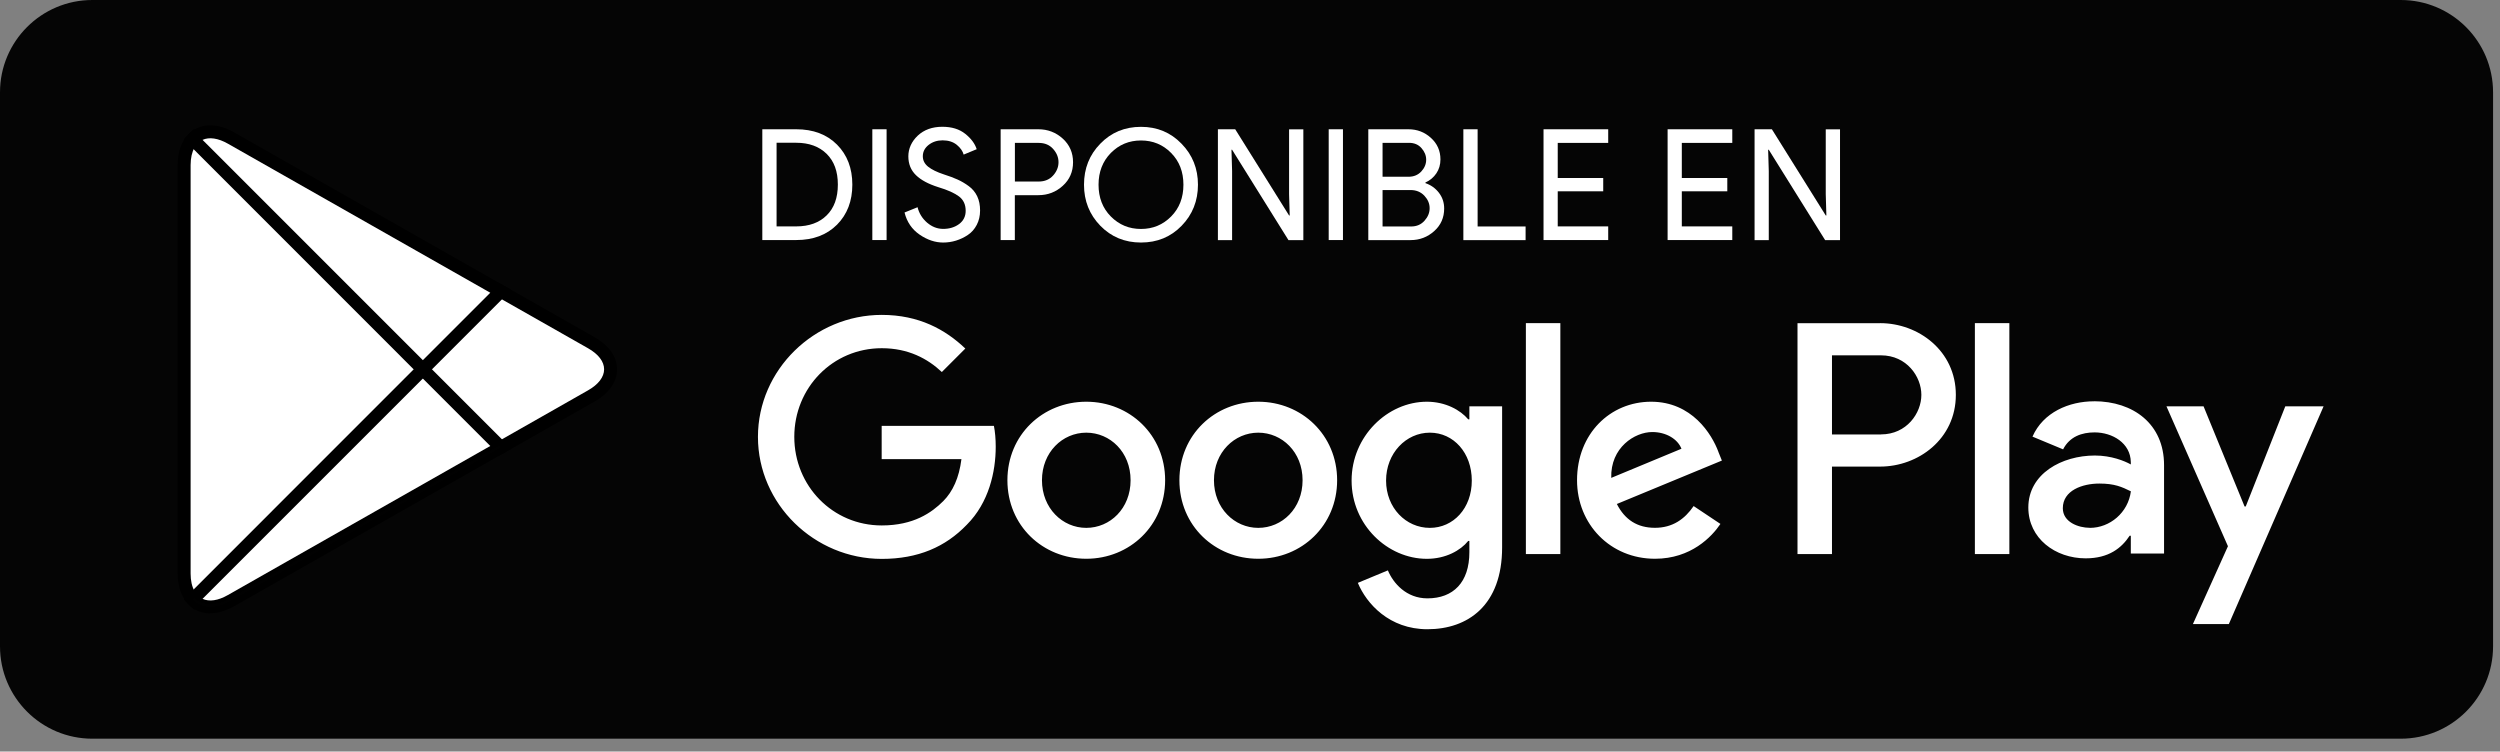 <svg width="163" height="49" viewBox="0 0 163 49" fill="none" xmlns="http://www.w3.org/2000/svg">
<rect x="0" y="0" width="163" height="49" fill="#808080" stroke="none"/>
<path d="M156.526 0H6.022C2.696 0 0 2.696 0 6.022V42.141C0 45.467 2.696 48.163 6.022 48.163H156.526C159.852 48.163 162.548 45.467 162.548 42.141V6.022C162.548 2.696 159.852 0 156.526 0Z" fill="#050505"/>
<path d="M82.039 26.192C79.208 26.192 76.897 28.346 76.897 31.311C76.897 34.277 79.204 36.431 82.039 36.431C84.874 36.431 87.181 34.259 87.181 31.311C87.181 28.364 84.874 26.192 82.039 26.192ZM82.039 34.417C80.486 34.417 79.15 33.135 79.15 31.311C79.15 29.488 80.49 28.21 82.039 28.21C83.587 28.21 84.928 29.47 84.928 31.311C84.928 33.153 83.592 34.417 82.039 34.417ZM70.825 26.192C67.995 26.192 65.683 28.346 65.683 31.311C65.683 34.277 67.99 36.431 70.825 36.431C73.66 36.431 75.967 34.259 75.967 31.311C75.967 28.364 73.66 26.192 70.825 26.192ZM70.825 34.417C69.272 34.417 67.936 33.135 67.936 31.311C67.936 29.488 69.272 28.21 70.825 28.21C72.378 28.21 73.714 29.47 73.714 31.311C73.714 33.153 72.378 34.417 70.825 34.417ZM57.485 27.763V29.935H62.686C62.532 31.158 62.122 32.047 61.503 32.67C60.745 33.429 59.562 34.259 57.49 34.259C54.289 34.259 51.788 31.682 51.788 28.481C51.788 25.28 54.289 22.703 57.49 22.703C59.214 22.703 60.478 23.38 61.408 24.256L62.939 22.725C61.639 21.484 59.914 20.531 57.49 20.531C53.106 20.531 49.418 24.102 49.418 28.485C49.418 32.869 53.102 36.44 57.49 36.44C59.855 36.44 61.643 35.663 63.038 34.21C64.474 32.774 64.921 30.756 64.921 29.127C64.921 28.621 64.88 28.156 64.803 27.768H57.49L57.485 27.763ZM112.037 29.452C111.608 28.305 110.312 26.192 107.653 26.192C104.994 26.192 102.823 28.269 102.823 31.311C102.823 34.183 104.994 36.431 107.906 36.431C110.254 36.431 111.612 34.995 112.172 34.16L110.425 32.995C109.843 33.849 109.048 34.413 107.902 34.413C106.755 34.413 105.942 33.889 105.419 32.86L112.267 30.029L112.032 29.447L112.037 29.452ZM105.053 31.158C104.994 29.181 106.583 28.169 107.73 28.169C108.624 28.169 109.378 28.616 109.631 29.258L105.053 31.158ZM99.487 36.124H101.735V21.069H99.487V36.119V36.124ZM95.803 27.339H95.726C95.221 26.738 94.25 26.192 93.031 26.192C90.472 26.192 88.124 28.44 88.124 31.334C88.124 34.228 90.472 36.435 93.031 36.435C94.255 36.435 95.225 35.894 95.726 35.271H95.803V36.006C95.803 37.966 94.756 39.013 93.067 39.013C91.691 39.013 90.837 38.024 90.49 37.189L88.531 38.002C89.095 39.361 90.585 41.026 93.067 41.026C95.704 41.026 97.938 39.473 97.938 35.69V26.495H95.803V27.33V27.339ZM93.225 34.417C91.672 34.417 90.372 33.117 90.372 31.334C90.372 29.551 91.672 28.21 93.225 28.21C94.778 28.21 95.961 29.528 95.961 31.334C95.961 33.14 94.76 34.417 93.225 34.417ZM122.582 21.073H117.197V36.124H119.445V30.422H122.582C125.074 30.422 127.521 28.621 127.521 25.745C127.521 22.87 125.074 21.069 122.582 21.069V21.073ZM122.641 28.328H119.445V23.168H122.641C124.32 23.168 125.273 24.558 125.273 25.745C125.273 26.933 124.32 28.323 122.641 28.323V28.328ZM136.527 26.165C134.902 26.165 133.213 26.883 132.518 28.468L134.514 29.298C134.938 28.468 135.732 28.192 136.568 28.192C137.728 28.192 138.911 28.887 138.929 30.129V30.282C138.522 30.052 137.651 29.7 136.586 29.7C134.437 29.7 132.247 30.883 132.247 33.09C132.247 35.104 134.008 36.404 135.985 36.404C137.498 36.404 138.328 35.727 138.852 34.932H138.929V36.092H141.096V30.323C141.096 27.65 139.1 26.161 136.527 26.161V26.165ZM136.256 34.413C135.52 34.413 134.496 34.047 134.496 33.135C134.496 31.975 135.773 31.528 136.879 31.528C137.868 31.528 138.333 31.74 138.933 32.034C138.757 33.429 137.556 34.417 136.261 34.417L136.256 34.413ZM149 26.495L146.422 33.022H146.346L143.673 26.495H141.254L145.262 35.614L142.978 40.688H145.321L151.497 26.495H149ZM128.762 36.124H131.01V21.069H128.762V36.119V36.124Z" fill="white"/>
<path d="M12.564 9.077C12.211 9.447 12.008 10.025 12.008 10.77V37.4C12.008 38.145 12.216 38.722 12.564 39.093L12.654 39.178L27.569 24.258V23.906L12.654 8.986L12.564 9.072V9.077Z" fill="white"/>
<path d="M12.658 39.765L12.27 39.386C11.819 38.908 11.584 38.221 11.584 37.391V10.765C11.584 9.935 11.814 9.248 12.256 8.783L12.654 8.391L27.993 23.73V24.43L12.658 39.765ZM12.685 9.614C12.518 9.907 12.428 10.3 12.428 10.765V37.395C12.428 37.86 12.514 38.248 12.685 38.546L27.149 24.078L12.685 9.619V9.614Z" fill="black"/>
<path d="M32.544 29.23L27.573 24.255V23.902L32.548 18.928L32.661 18.991L38.552 22.336C40.236 23.293 40.236 24.855 38.552 25.812L32.661 29.157L32.548 29.22L32.544 29.23Z" fill="white"/>
<path d="M32.472 29.757L27.149 24.43V23.731L32.472 18.408L38.756 21.979C39.708 22.521 40.232 23.266 40.232 24.083C40.232 24.9 39.708 25.649 38.756 26.186L32.472 29.757ZM27.994 24.083L32.616 28.705L38.34 25.451C39.018 25.067 39.388 24.579 39.388 24.078C39.388 23.577 39.018 23.09 38.34 22.706L32.616 19.456L27.994 24.078V24.083Z" fill="black"/>
<path d="M32.657 29.168L27.574 24.08L12.564 39.09C13.119 39.677 14.035 39.749 15.065 39.163L32.653 29.168" fill="white"/>
<path d="M13.71 39.993C13.146 39.993 12.645 39.79 12.257 39.379L11.977 39.081L27.569 23.484L33.343 29.258L15.272 39.524C14.731 39.831 14.193 39.984 13.706 39.984L13.71 39.993ZM13.209 39.045C13.643 39.244 14.22 39.163 14.857 38.797L31.966 29.078L27.569 24.681L13.209 39.041V39.045Z" fill="black"/>
<path d="M32.657 18.996L15.069 9.001C14.035 8.415 13.123 8.487 12.568 9.074L27.569 24.084L32.652 18.996H32.657Z" fill="white"/>
<path d="M27.569 24.679L11.977 9.082L12.257 8.784C12.974 8.026 14.103 7.967 15.272 8.635L33.343 18.901L27.569 24.675V24.679ZM13.209 9.123L27.569 23.483L31.966 19.086L14.857 9.367C14.22 9.005 13.642 8.924 13.209 9.118V9.123Z" fill="black"/>
<path opacity="0.2" d="M32.544 29.053L15.069 38.984C14.089 39.54 13.218 39.503 12.658 38.998L12.568 39.088L12.658 39.174C13.218 39.679 14.094 39.716 15.069 39.16L32.657 29.166L32.544 29.053Z" fill="#050505"/>
<path opacity="0.12" d="M12.563 38.914C12.211 38.543 12.008 37.966 12.008 37.221V37.397C12.008 38.142 12.216 38.719 12.563 39.09L12.654 38.999L12.563 38.914Z" fill="#050505"/>
<path opacity="0.12" d="M38.548 25.645L32.544 29.058L32.657 29.171L38.548 25.826C39.388 25.347 39.812 24.72 39.812 24.088C39.74 24.657 39.311 25.216 38.548 25.65V25.645Z" fill="#050505"/>
<path d="M49.703 15.651V8.428H51.911C53.021 8.428 53.91 8.762 54.574 9.43C55.238 10.098 55.572 10.969 55.572 12.039C55.572 13.109 55.238 13.98 54.574 14.649C53.906 15.317 53.021 15.651 51.911 15.651H49.703ZM50.633 14.761H51.915C52.75 14.761 53.409 14.522 53.897 14.044C54.385 13.565 54.628 12.897 54.628 12.035C54.628 11.172 54.385 10.513 53.897 10.03C53.409 9.552 52.75 9.308 51.915 9.308H50.633V14.757V14.761Z" fill="white"/>
<path d="M56.876 15.651V8.428H57.806V15.651H56.876Z" fill="white"/>
<path d="M61.499 15.814C60.976 15.814 60.461 15.642 59.96 15.299C59.459 14.956 59.129 14.473 58.976 13.854L59.825 13.511C59.924 13.909 60.132 14.243 60.443 14.514C60.759 14.784 61.107 14.924 61.499 14.924C61.892 14.924 62.249 14.82 62.533 14.608C62.818 14.396 62.962 14.107 62.962 13.746C62.962 13.344 62.822 13.033 62.533 12.812C62.249 12.595 61.793 12.387 61.174 12.202C60.533 11.999 60.05 11.742 59.721 11.421C59.391 11.101 59.224 10.694 59.224 10.193C59.224 9.692 59.432 9.227 59.838 8.843C60.249 8.46 60.782 8.266 61.441 8.266C62.055 8.266 62.551 8.419 62.935 8.726C63.319 9.033 63.567 9.367 63.68 9.728L62.831 10.08C62.768 9.85 62.619 9.638 62.384 9.444C62.145 9.25 61.838 9.15 61.459 9.15C61.102 9.15 60.8 9.25 60.547 9.448C60.294 9.647 60.168 9.895 60.168 10.189C60.168 10.46 60.285 10.685 60.515 10.87C60.75 11.056 61.089 11.223 61.54 11.371C61.897 11.484 62.195 11.597 62.434 11.706C62.673 11.814 62.917 11.954 63.161 12.134C63.404 12.31 63.59 12.536 63.716 12.803C63.842 13.069 63.901 13.376 63.901 13.723C63.901 14.071 63.829 14.387 63.684 14.662C63.54 14.938 63.346 15.159 63.106 15.317C62.867 15.479 62.61 15.601 62.334 15.687C62.059 15.773 61.775 15.814 61.486 15.814H61.499Z" fill="white"/>
<path d="M66.171 15.651H65.242V8.428H67.702C68.311 8.428 68.844 8.631 69.291 9.037C69.738 9.443 69.963 9.958 69.963 10.577C69.963 11.195 69.742 11.71 69.291 12.116C68.844 12.522 68.316 12.725 67.702 12.725H66.167V15.651H66.171ZM66.171 11.836H67.724C68.113 11.836 68.429 11.705 68.663 11.443C68.898 11.181 69.015 10.893 69.015 10.577C69.015 10.261 68.898 9.972 68.663 9.71C68.429 9.448 68.117 9.317 67.724 9.317H66.171V11.841V11.836Z" fill="white"/>
<path d="M77.042 14.72C76.333 15.452 75.448 15.813 74.392 15.813C73.336 15.813 72.451 15.447 71.742 14.72C71.033 13.989 70.677 13.1 70.677 12.043C70.677 10.987 71.029 10.093 71.742 9.367C72.451 8.635 73.336 8.27 74.392 8.27C75.448 8.27 76.324 8.635 77.037 9.371C77.751 10.102 78.107 10.996 78.107 12.043C78.107 13.091 77.751 13.994 77.042 14.72ZM72.428 14.116C72.966 14.657 73.616 14.928 74.392 14.928C75.168 14.928 75.819 14.657 76.356 14.116C76.893 13.574 77.159 12.883 77.159 12.043C77.159 11.204 76.893 10.513 76.356 9.971C75.823 9.43 75.168 9.159 74.392 9.159C73.616 9.159 72.966 9.43 72.428 9.971C71.896 10.513 71.625 11.204 71.625 12.043C71.625 12.883 71.891 13.574 72.428 14.116Z" fill="white"/>
<path d="M79.407 15.651V8.428H80.536L84.048 14.048H84.089L84.048 12.658V8.432H84.978V15.655H84.007L80.333 9.764H80.292L80.333 11.154V15.655H79.403L79.407 15.651Z" fill="white"/>
<path d="M86.631 15.651V8.428H87.561V15.651H86.631Z" fill="white"/>
<path d="M89.213 15.651V8.428H91.826C92.391 8.428 92.883 8.613 93.294 8.988C93.709 9.362 93.917 9.832 93.917 10.396C93.917 10.739 93.826 11.041 93.65 11.303C93.474 11.565 93.235 11.764 92.937 11.899V11.94C93.294 12.062 93.587 12.269 93.817 12.567C94.047 12.865 94.16 13.208 94.16 13.597C94.16 14.188 93.944 14.68 93.51 15.068C93.077 15.457 92.562 15.655 91.971 15.655H89.217L89.213 15.651ZM90.143 11.525H91.826C92.179 11.525 92.459 11.407 92.671 11.177C92.883 10.947 92.987 10.689 92.987 10.414C92.987 10.139 92.883 9.886 92.68 9.656C92.477 9.425 92.206 9.313 91.867 9.313H90.143V11.52V11.525ZM90.143 14.766H92.011C92.368 14.766 92.657 14.639 92.878 14.391C93.1 14.143 93.212 13.872 93.212 13.574C93.212 13.276 93.1 13.01 92.869 12.761C92.639 12.518 92.341 12.391 91.971 12.391H90.143V14.761V14.766Z" fill="white"/>
<path d="M95.411 15.651V8.428H96.341V14.766H99.469V15.655H95.416L95.411 15.651Z" fill="white"/>
<path d="M104.855 9.317H101.564V11.606H104.53V12.473H101.564V14.761H104.855V15.651H100.638V8.428H104.855V9.317Z" fill="white"/>
<path d="M112.945 9.317H109.654V11.606H112.62V12.473H109.654V14.761H112.945V15.651H108.728V8.428H112.945V9.317Z" fill="white"/>
<path d="M114.398 15.651V8.428H115.527L119.039 14.048H119.08L119.039 12.658V8.432H119.969V15.655H118.998L115.324 9.764H115.283L115.324 11.154V15.655H114.394L114.398 15.651Z" fill="white"/>
</svg>
